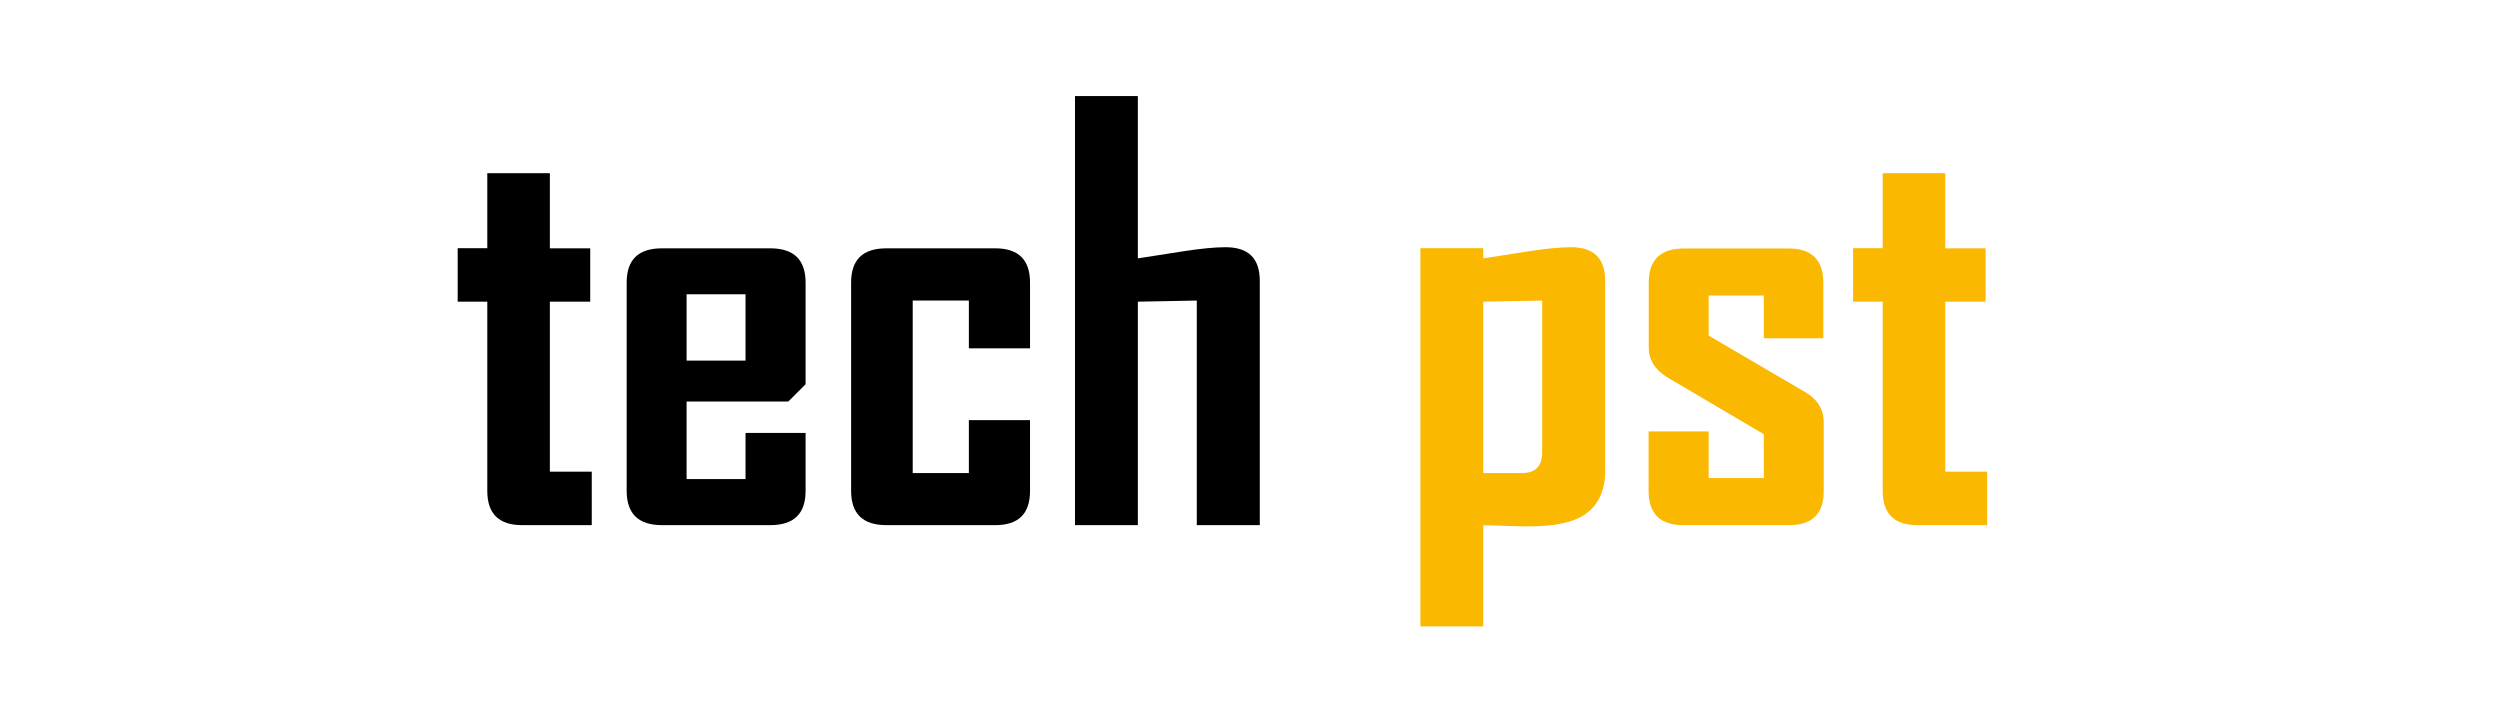 <?xml version="1.0" encoding="utf-8"?>
<!-- Generator: Adobe Illustrator 21.1.0, SVG Export Plug-In . SVG Version: 6.00 Build 0)  -->
<svg version="1.1" id="Layer_1" xmlns="http://www.w3.org/2000/svg" xmlns:xlink="http://www.w3.org/1999/xlink" x="0px" y="0px"
	 viewBox="0 0 1790 520" style="enable-background:new 0 0 1790 520;" xml:space="preserve">
<style type="text/css">
	.st0{fill:#FBB800;}
</style>
<g>
	<path d="M423.7,376h-49.9c-16.6,0-24.9-8.2-24.9-24.5V216h-21.2v-38.3h21.2V124h44.8v53.8h28.9V216h-28.9v121.7h30V376z"/>
	<path d="M576.8,351.5c0,16.4-8.4,24.5-25.3,24.5h-77.5c-16.9,0-25.3-8.2-25.3-24.5V202.3c0-16.4,8.4-24.5,25.3-24.5h77.5
		c16.9,0,25.3,8.2,25.3,24.5v72.8l-12.4,12.4h-72.8V343h42.2v-33h43V351.5z M533.8,258.2v-47.5h-42.2v47.5H533.8z"/>
	<path d="M737.5,351.5c0,16.4-8.3,24.5-24.9,24.5h-77.9c-16.9,0-25.3-8.2-25.3-24.5V202.3c0-16.4,8.4-24.5,25.3-24.5h77.9
		c16.6,0,24.9,8.2,24.9,24.5v47.1h-43.8v-34.2h-40.2v123.5h40.2v-37.9h43.8V351.5z"/>
	<path d="M902,376h-45.1V215.2l-42.2,0.8v160h-45V68.8h45V185c10.5-1.6,20.9-3.2,31.4-4.9c13.2-2.1,23.7-3.1,31.4-3.1
		c16.4,0,24.5,8,24.5,24.1V376z"/>
	<path class="st0" d="M1149.4,336.2c0,16.1-5.8,27.4-17.3,33.8c-8.4,4.6-21.1,6.9-38.1,6.9c-3.9,0-9.5-0.1-16.6-0.4
		c-7.1-0.3-12.3-0.4-15.4-0.4v72.4h-45V177.7h45v7.3c10.5-1.6,20.9-3.2,31.4-4.9c13.2-2.1,23.7-3.1,31.4-3.1
		c16.4,0,24.5,8,24.5,24.1V336.2z M1104.2,323.8V215.2L1062,216v122.7h27.9C1099.4,338.7,1104.2,333.7,1104.2,323.8z"/>
	<path class="st0" d="M1305.8,351.5c0,16.4-8.3,24.5-24.9,24.5h-75.6c-16.6,0-24.9-8.2-24.9-24.5v-42.6h43v33.4h39.5v-31.4
		l-68.9-40.6c-9-5.4-13.5-12.6-13.5-21.6v-46.3c0-16.4,8.4-24.5,25.3-24.5h74.8c16.6,0,24.9,8.2,24.9,24.5v39.8h-42.6v-30.6h-39.5
		v28.7l68.7,40.2c9.2,5.2,13.7,12.6,13.7,22V351.5z"/>
	<path class="st0" d="M1422.8,376h-49.9c-16.6,0-24.9-8.2-24.9-24.5V216h-21.2v-38.3h21.2V124h44.8v53.8h28.9V216h-28.9v121.7h30
		V376z"/>
</g>
</svg>

